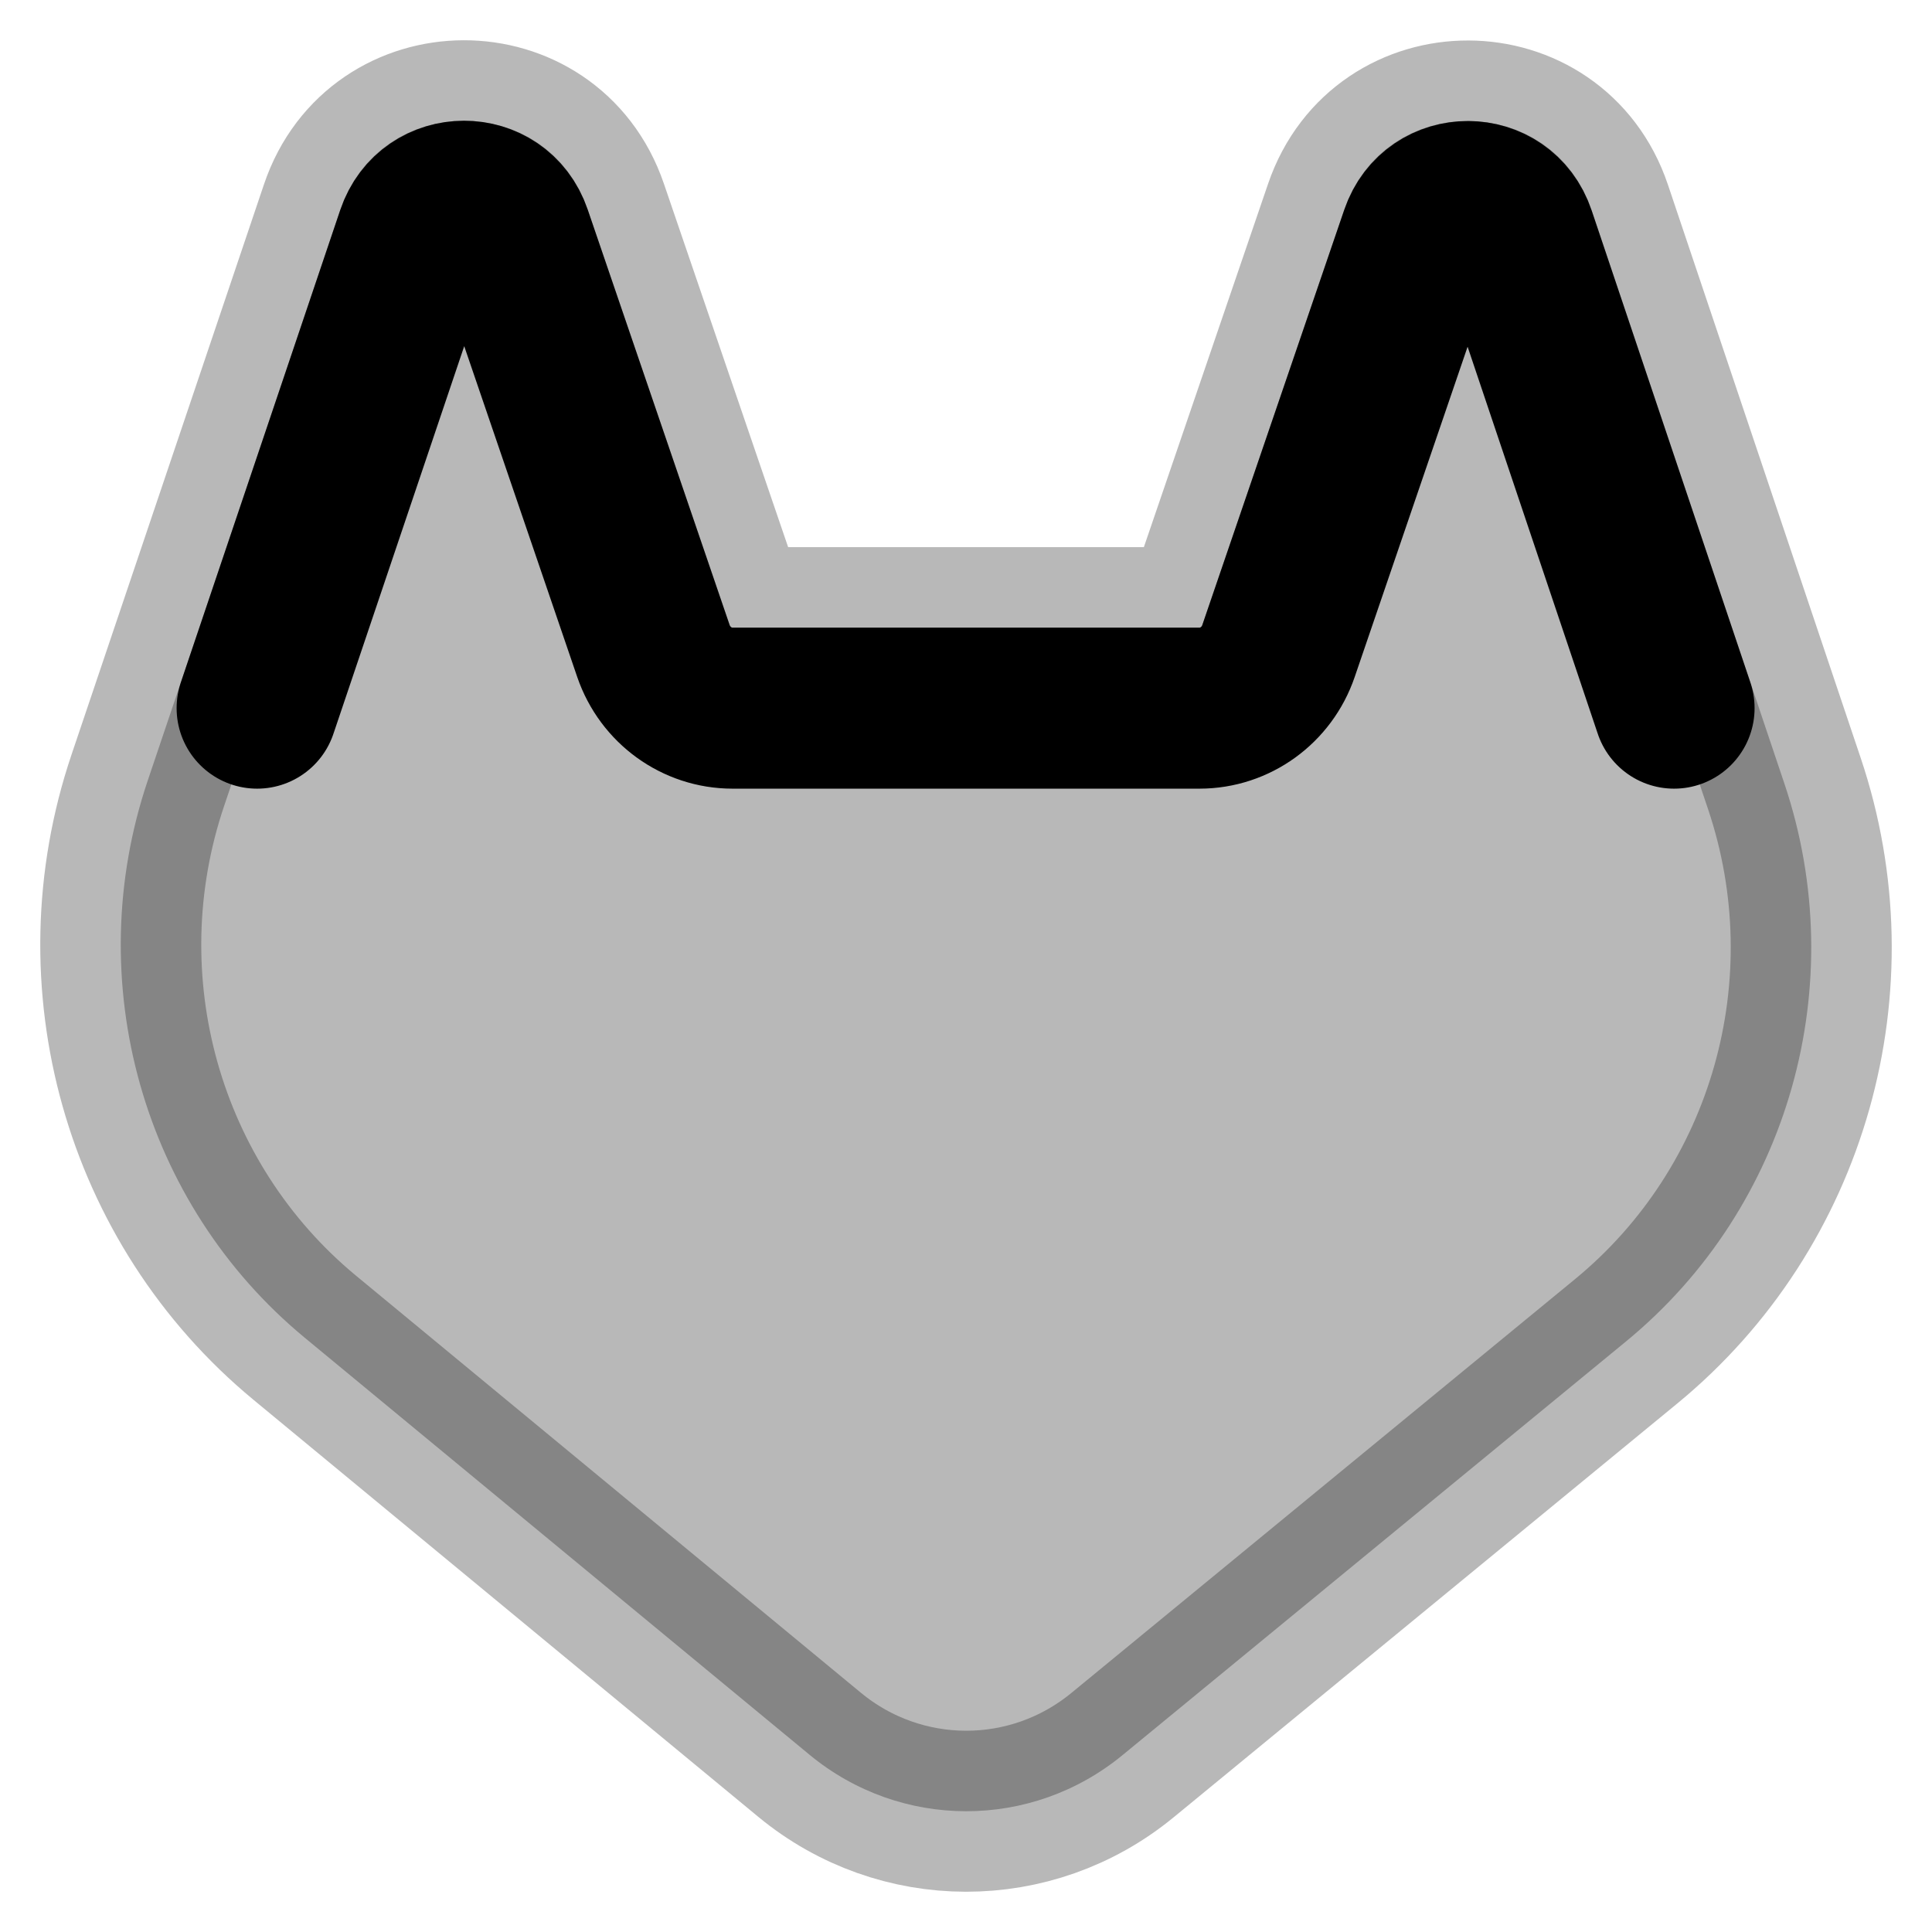 <svg
  xmlns="http://www.w3.org/2000/svg"
  width="24"
  height="24"
  viewBox="0 0 24 24"
  fill="none"
  stroke="currentColor"
  stroke-width="2"
  stroke-linecap="round"
  stroke-linejoin="round"
>
  <path d="M20.796 8.797L18.824 2.933C18.632 2.362 17.84 2.36 17.645 2.93L15.882 8.087C15.737 8.512 15.343 8.797 14.9 8.797H9.1C8.657 8.797 8.263 8.512 8.117 8.087L6.354 2.926C6.159 2.357 5.367 2.358 5.174 2.929L3.194 8.797" stroke="currentColor" stroke-width="2"/>
  <path d="M7.3 2.603C6.796 1.129 4.725 1.134 4.227 2.609L1.835 9.697C0.995 12.187 1.768 14.951 3.787 16.619L10.056 21.798C11.187 22.732 12.811 22.734 13.944 21.803L20.201 16.662C22.226 14.998 23.006 12.231 22.167 9.736L19.772 2.614C19.276 1.137 17.203 1.131 16.699 2.606L14.936 7.763C14.926 7.793 14.906 7.797 14.9 7.797H9.1C9.094 7.797 9.074 7.793 9.064 7.763L7.3 2.603Z" fill="currentColor" opacity="0.28"/>
</svg>